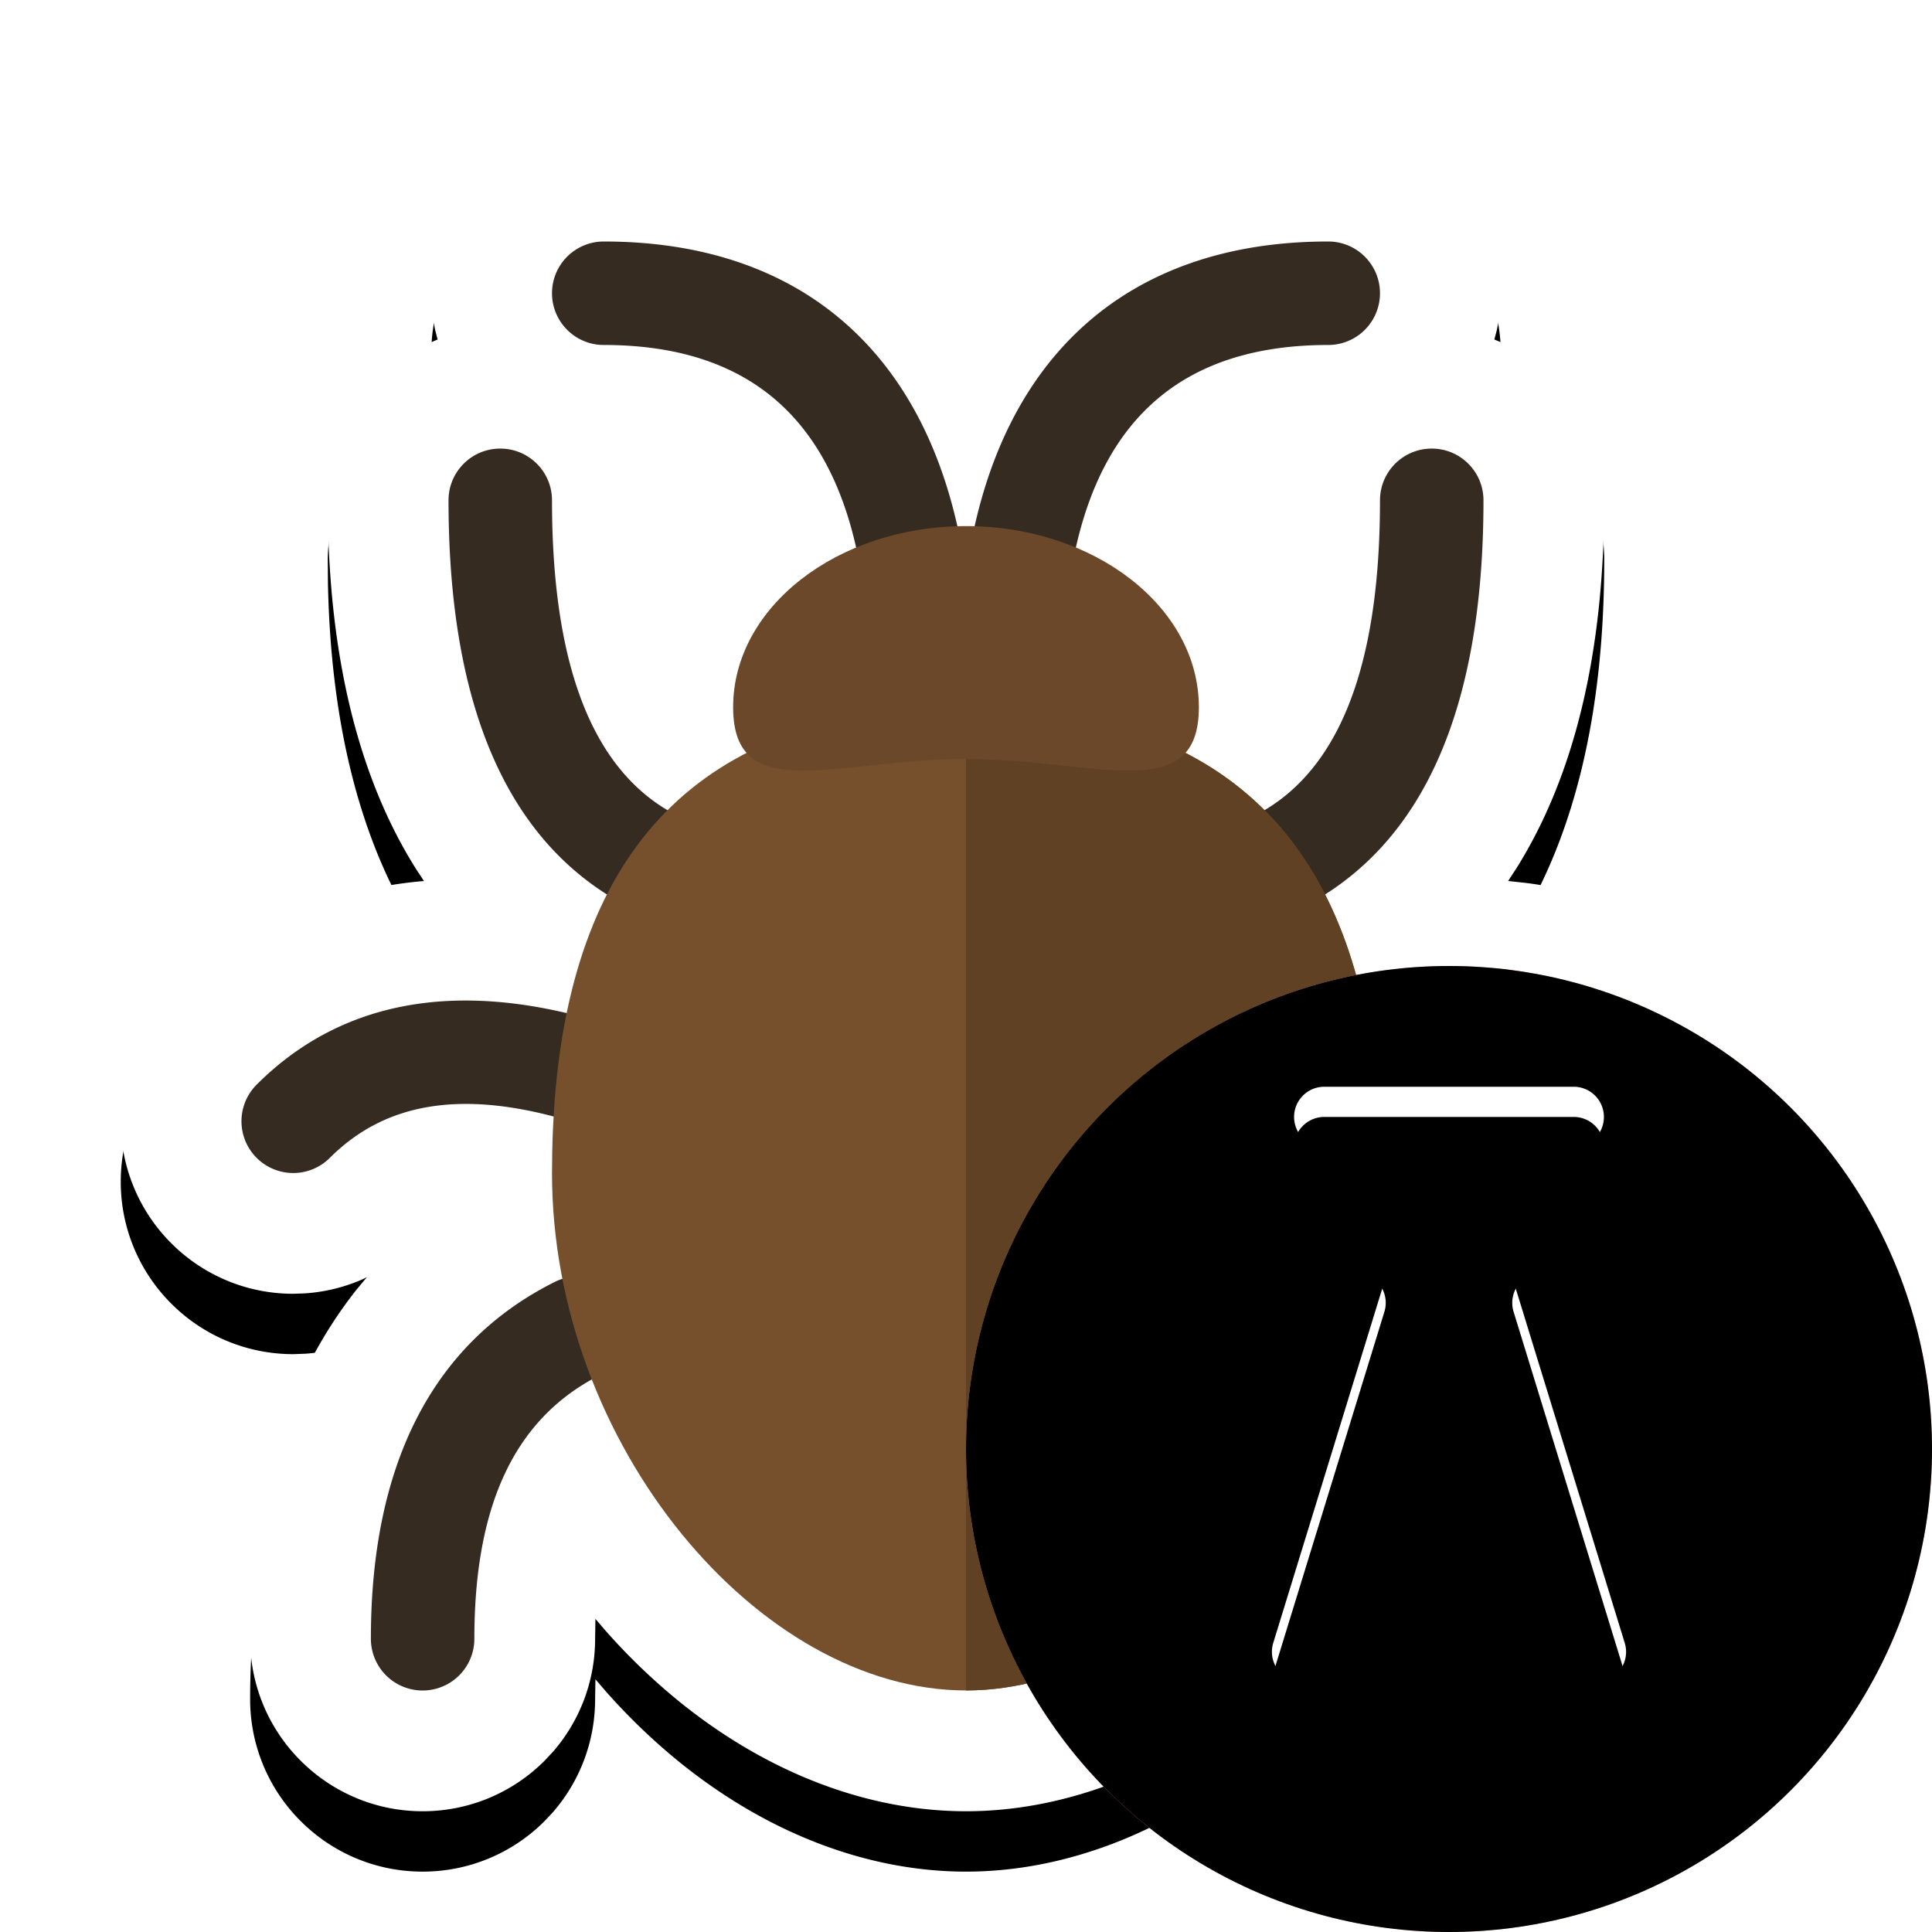 <?xml version="1.0"?>
<svg xmlns="http://www.w3.org/2000/svg" xmlns:xlink="http://www.w3.org/1999/xlink" width="32" height="32" viewBox="0 0 32 32">
  <defs>
    <filter id="a1" width="125%" height="125%" x="-12.5%" y="-8.9%" filterUnits="objectBoundingBox">
      <feOffset dy="1" in="SourceAlpha" result="shadowOffsetOuter1"/>
      <feGaussianBlur in="shadowOffsetOuter1" result="shadowBlurOuter1" stdDeviation="1"/>
      <feColorMatrix in="shadowBlurOuter1" values="0 0 0 0 0 0 0 0 0 0 0 0 0 0 0 0 0 0 0.33 0"/>
    </filter>
    <path id="b1" d="M22 2c.789 0 1.503.32 2.02.837a2.848 2.848 0 0 1 .768 2.647l-.037.139.168.071c.244.114.47.26.67.435l.146.136c.517.517.836 1.232.836 2.02 0 2.585-.517 4.597-1.449 6.088l-.143.219.303.033c1.405.18 2.63.764 3.663 1.716l.218.21c.558.558.837 1.29.837 2.02 0 .732-.279 1.463-.837 2.02a2.86 2.86 0 0 1-3.189.588l-.058-.029.078.09c.271.322.51.668.72 1.039l.154.282c.64 1.243.99 2.772.99 4.582 0 .789-.32 1.503-.838 2.02A2.848 2.848 0 0 1 25 30c-.789 0-1.503-.32-2.02-.837a2.848 2.848 0 0 1-.837-2.02c0-.094-.001-.185-.004-.275l-.003-.051-.016.02c-.318.374-.655.721-1.007 1.037l-.268.23C19.378 29.324 17.678 30 16 30c-1.63 0-3.279-.637-4.716-1.79a10.218 10.218 0 0 1-1.256-1.203l-.166-.193-.005.329c0 .717-.264 1.373-.7 1.874l-.137.146A2.848 2.848 0 0 1 7 30c-.789 0-1.503-.32-2.02-.837a2.848 2.848 0 0 1-.837-2.02c0-1.81.35-3.34.99-4.582.222-.431.48-.831.771-1.199l.174-.209-.052.027a2.856 2.856 0 0 1-.97.242l-.199.007a2.848 2.848 0 0 1-2.02-.837A2.848 2.848 0 0 1 2 18.572c0-.732.279-1.463.837-2.02 1.133-1.134 2.512-1.802 4.12-1.954l.065-.005-.133-.203c-.892-1.417-1.407-3.31-1.457-5.72l-.003-.384a2.864 2.864 0 0 1 1.653-2.592l.166-.071-.036-.14a2.854 2.854 0 0 1-.061-.413l-.008-.213c0-.789.32-1.503.837-2.02A2.848 2.848 0 0 1 10 2c2.082 0 3.782.603 5.09 1.657.326.263.63.555.91.878a7.23 7.23 0 0 1 .91-.878C18.218 2.603 19.918 2 22 2Z"/>
  </defs>
  <g fill="none" fill-rule="evenodd">
    <use xlink:href="#b1" fill="#000" filter="url(#a1)"/>
    <use xlink:href="#b1" fill="#FFF"/>
    <path fill="#362B21" fill-rule="nonzero" d="M10.338 21.617a.857.857 0 0 1-.383 1.15c-1.394.696-2.098 2.104-2.098 4.376a.857.857 0 1 1-1.714 0c0-2.872 1.01-4.892 3.045-5.91a.857.857 0 0 1 1.15.384Zm11.324 0a.857.857 0 0 1 1.15-.384c2.035 1.018 3.045 3.038 3.045 5.91a.857.857 0 0 1-1.714 0c0-2.272-.704-3.68-2.098-4.376a.857.857 0 0 1-.383-1.15ZM16.857 13v14.143h-1.714V13h1.714Zm-7.05 3.89a.857.857 0 1 1-.471 1.648c-1.72-.491-2.97-.264-3.873.64a.857.857 0 0 1-1.212-1.213c1.382-1.382 3.276-1.726 5.556-1.075Zm12.386 0c2.28-.651 4.174-.307 5.556 1.075a.857.857 0 0 1-1.212 1.212c-.904-.903-2.152-1.13-3.873-.639a.857.857 0 0 1-.47-1.648ZM8.286 7.43c.473 0 .857.383.857.857 0 2.851.727 4.548 2.097 5.233a.857.857 0 0 1-.766 1.533c-2.058-1.029-3.045-3.332-3.045-6.766 0-.474.383-.857.857-.857Zm15.428 0c.474 0 .857.383.857.857 0 3.434-.987 5.737-3.045 6.766a.857.857 0 0 1-.766-1.533c1.37-.685 2.097-2.382 2.097-5.233 0-.474.384-.857.857-.857ZM10 4c3.384 0 5.496 1.98 5.991 5.45a.857.857 0 1 1-1.697.243C13.915 7.04 12.501 5.714 10 5.714A.857.857 0 0 1 10 4Zm12 0a.857.857 0 1 1 0 1.714c-2.501 0-3.915 1.326-4.294 3.979a.857.857 0 1 1-1.697-.243C16.504 5.98 18.616 4 22 4Z"/>
    <path fill="#76502D" fill-rule="nonzero" d="M16 11.714c4.59 0 6.449 2.563 6.795 6.31l.023.274.01.138.014.279c.006.14.01.282.013.425l.002.289c0 4.497-3.428 8.57-6.857 8.57-3.429 0-6.857-4.073-6.857-8.57 0-.242.005-.48.015-.714l.015-.28.009-.137.022-.273c.347-3.748 2.206-6.31 6.796-6.31Z"/>
    <path fill="#604124" fill-rule="nonzero" d="M16 11.714c4.59 0 6.449 2.563 6.795 6.31l.023.274.01.138.014.279c.006.14.01.282.013.425l.002.289c0 4.497-3.428 8.57-6.857 8.57V11.715Z"/>
    <path fill="#6B4829" fill-rule="nonzero" d="M16 8.714c2.13 0 3.857 1.343 3.857 3s-1.727.857-3.857.857-3.857.8-3.857-.857 1.727-3 3.857-3Z"/>
  </g>
  <defs>
    <filter id="b2" width="103.1%" height="103.1%" x="-1.6%" y="-1.6%" filterUnits="objectBoundingBox">
      <feOffset dy=".5" in="SourceAlpha" result="shadowOffsetInner1"/>
      <feComposite in="shadowOffsetInner1" in2="SourceAlpha" k2="-1" k3="1" operator="arithmetic" result="shadowInnerInner1"/>
      <feColorMatrix in="shadowInnerInner1" result="shadowMatrixInner1" values="0 0 0 0 1 0 0 0 0 1 0 0 0 0 1 0 0 0 0.25 0"/>
      <feOffset dy="-.5" in="SourceAlpha" result="shadowOffsetInner2"/>
      <feComposite in="shadowOffsetInner2" in2="SourceAlpha" k2="-1" k3="1" operator="arithmetic" result="shadowInnerInner2"/>
      <feColorMatrix in="shadowInnerInner2" result="shadowMatrixInner2" values="0 0 0 0 0 0 0 0 0 0 0 0 0 0 0 0 0 0 0.1 0"/>
      <feMerge>
        <feMergeNode in="shadowMatrixInner1"/>
        <feMergeNode in="shadowMatrixInner2"/>
      </feMerge>
    </filter>
    <filter id="d2" width="108.3%" height="104%" x="-4.2%" y="-2%" filterUnits="objectBoundingBox">
      <feOffset dy=".5" in="SourceAlpha" result="shadowOffsetInner1"/>
      <feComposite in="shadowOffsetInner1" in2="SourceAlpha" k2="-1" k3="1" operator="arithmetic" result="shadowInnerInner1"/>
      <feColorMatrix in="shadowInnerInner1" values="0 0 0 0 0 0 0 0 0 0 0 0 0 0 0 0 0 0 0.1 0"/>
    </filter>
    <circle id="a2" cx="24" cy="24" r="8"/>
    <path id="c2" d="m21.518 18.777 1.35 2.025a.5.5 0 0 1 .062.425l-1.841 5.985a.5.5 0 0 0 .124.5l2.433 2.434a.5.5 0 0 0 .708 0l2.433-2.433a.5.5 0 0 0 .124-.5l-1.841-5.986a.5.5 0 0 1 .062-.425l1.35-2.025a.5.5 0 0 0-.416-.777h-4.132a.5.5 0 0 0-.416.777Z"/>
  </defs>
  <g fill="none" fill-rule="evenodd">
    <use xlink:href="#a2" fill="#F49891"/>
    <use xlink:href="#a2" fill="#000" filter="url(#b2)"/>
    <use xlink:href="#c2" fill="#FFF"/>
    <use xlink:href="#c2" fill="#000" filter="url(#d2)"/>
  </g>
</svg>
